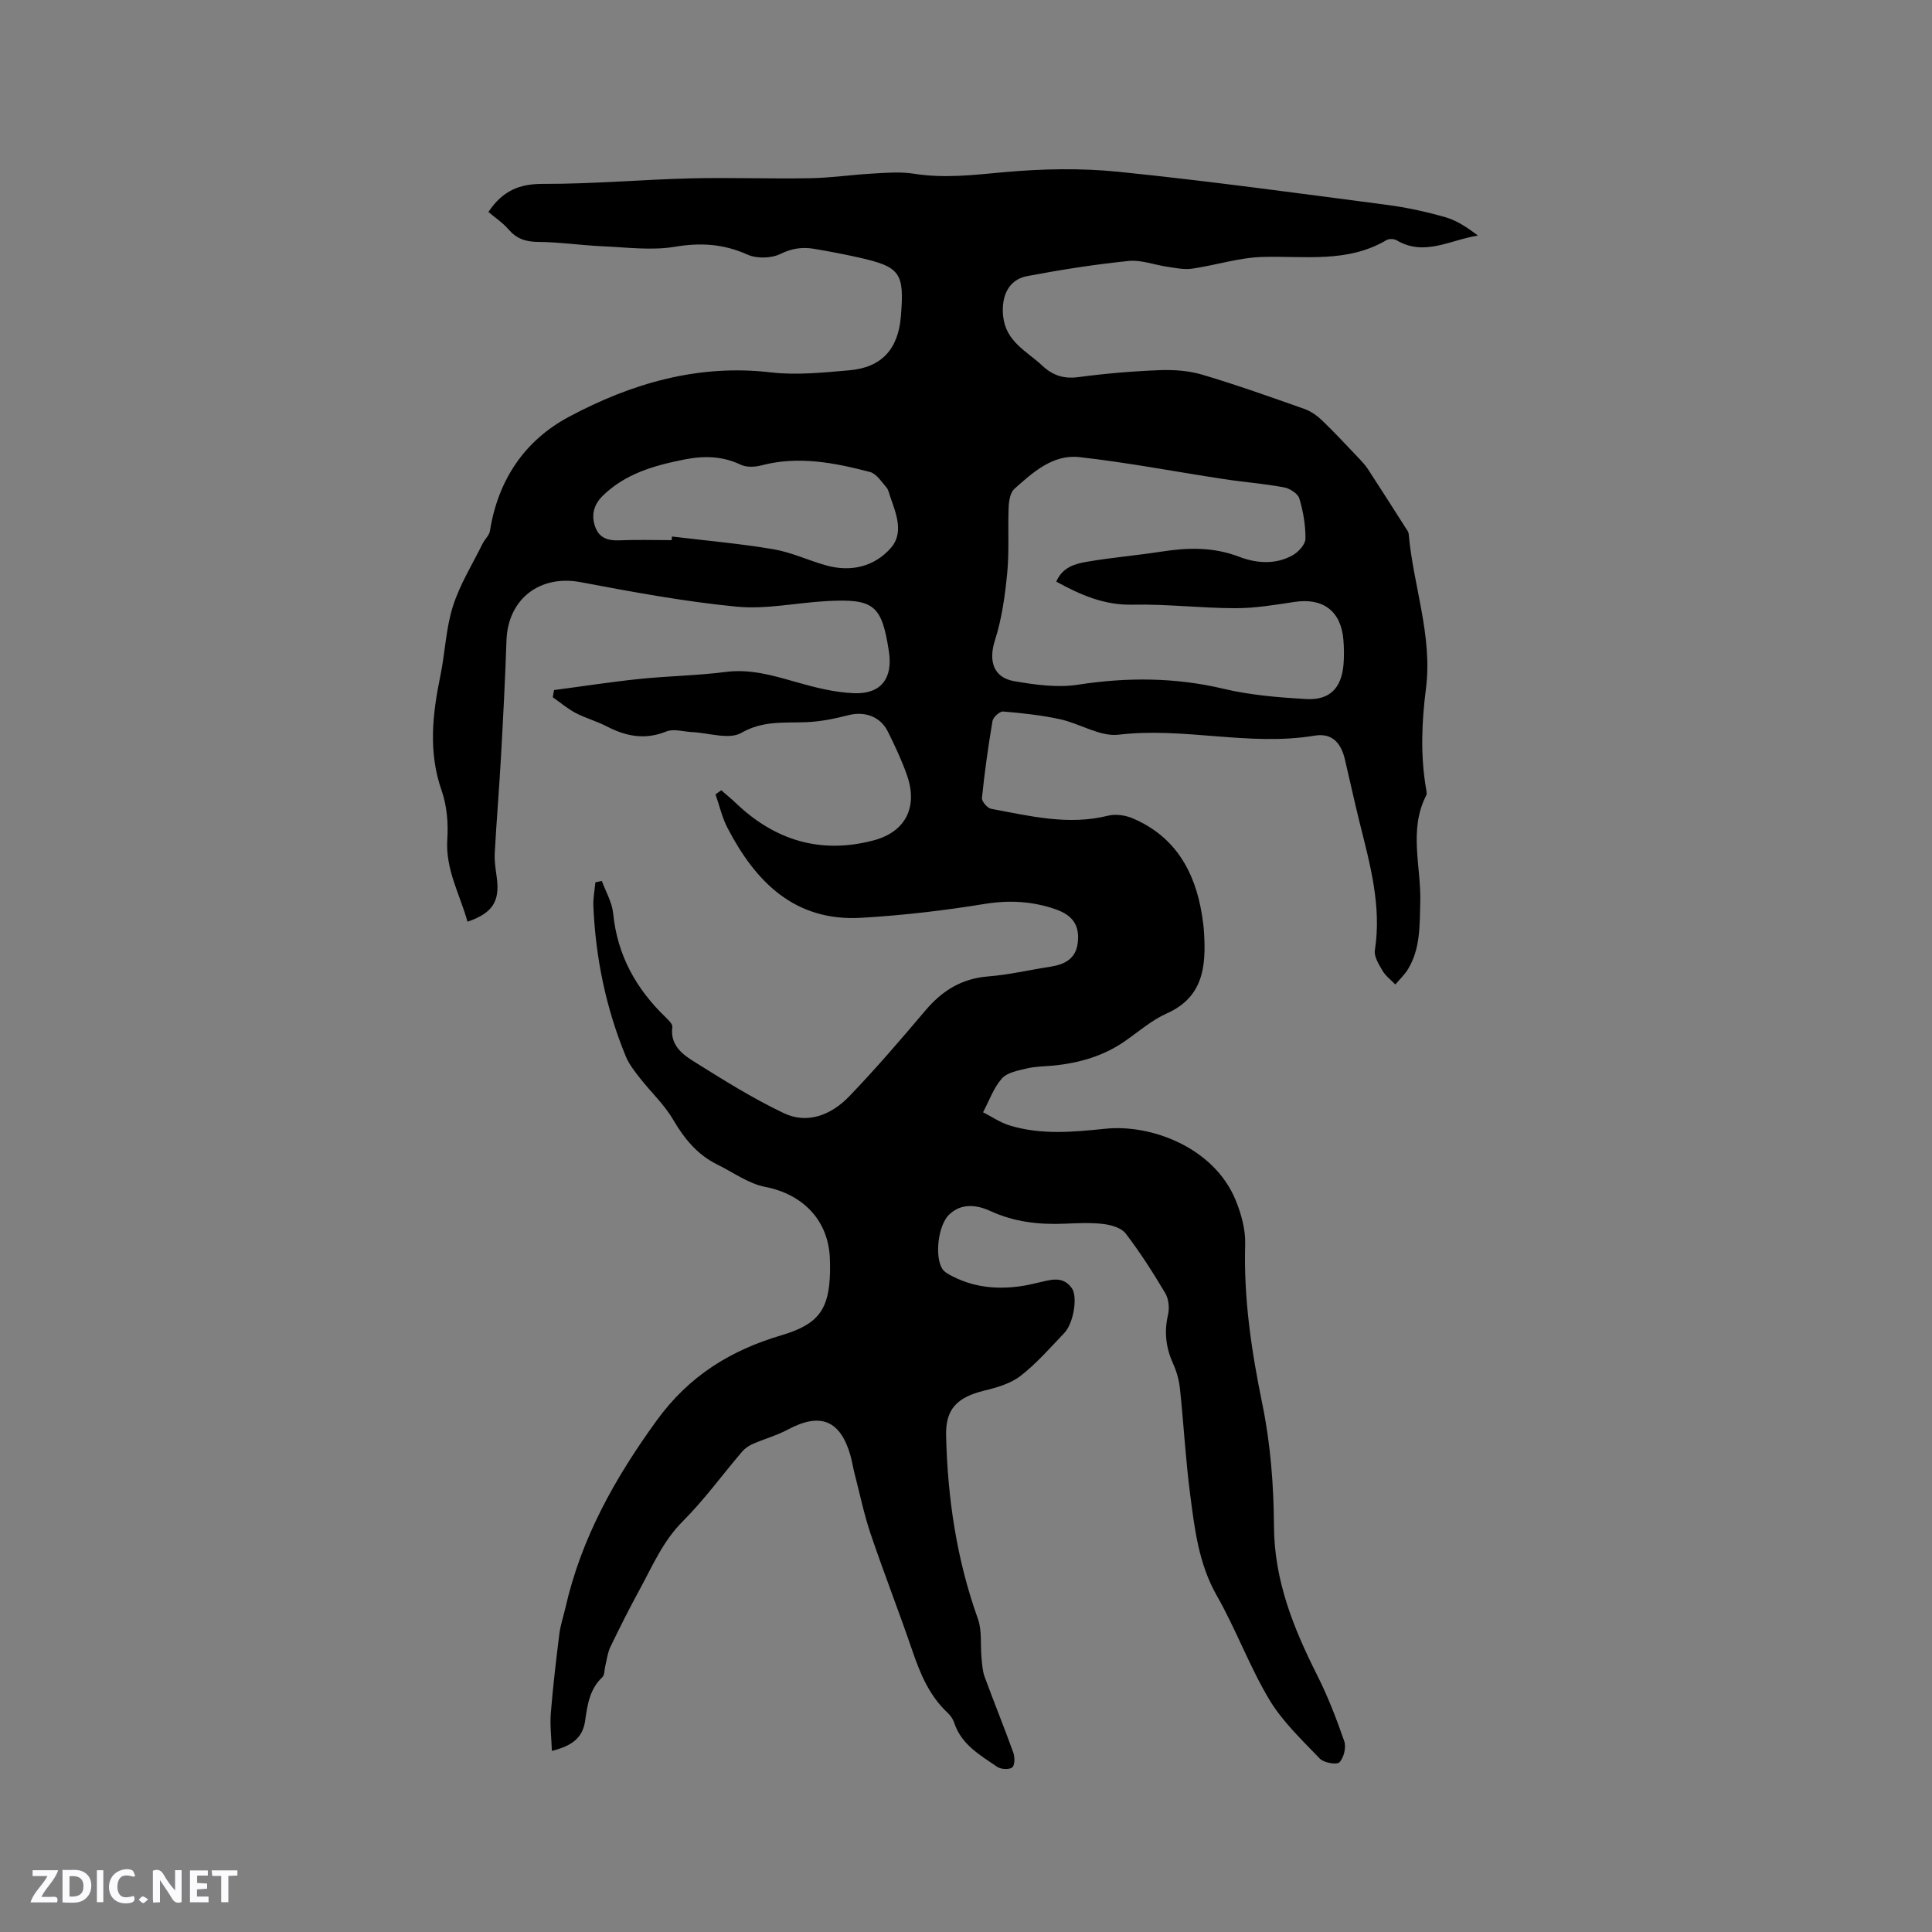 <svg enable-background="new 0 0 400 400" viewBox="0 0 400 400" xmlns="http://www.w3.org/2000/svg"><rect x="0" y="0" width="400" height="400" fill="#808080" stroke="none"/><g fill="#fbfafc"><path d="m37.59 393.81c-.92.31-1.52.05-2-.78-.7-1.2-1.52-2.34-2.47-3.78v4.59c-.55.03-.95.05-1.41.07-.03-.37-.06-.64-.06-.91 0-1.91 0-3.81 0-5.7 1.13-.41 1.77-.03 2.29.91.62 1.11 1.38 2.14 2.31 3.19v-4.2h1.35v6.61z"/><path d="m12.94 393.88v-6.75c1.9.19 3.93-.54 5.37 1.29.8 1.01.78 2.88.03 3.97-1.37 1.97-3.4 1.51-5.4 1.49m1.45-1.22c2.04.12 2.92-.58 2.89-2.21-.03-1.51-.98-2.19-2.89-2z"/><path d="m11.81 393.87h-5.49c.68-2.18 2.47-3.48 3.51-5.45h-3.08v-1.21h5.29c-.71 2.13-2.44 3.48-3.47 5.51.86 0 1.63.04 2.39-.01.79-.05 1.14.21.85 1.16"/><path d="m39.33 393.86v-6.61h3.7v1.07h-2.22v1.52c.68.04 1.34.09 2.07.13v1.07c-.72.05-1.38.09-2.1.14v1.48h2.4v1.19h-3.85z"/><path d="m27.71 388.56c-1.15-.3-2.46-.61-3.1.64-.37.73-.41 1.93-.06 2.67.63 1.35 1.99.93 3.17.68.35.94-.01 1.32-.93 1.46-1.62.25-3.05-.27-3.76-1.48-.73-1.24-.6-3.03.31-4.17.88-1.11 2.71-1.7 4-1.16.32.13.44.74.65 1.12-.1.08-.19.16-.28.24"/><path d="m49.15 387.24v1.07c-.59.02-1.17.05-1.87.08v5.44h-1.48v-5.44h-1.85c-.05-.4-.08-.73-.13-1.15z"/><path d="m20.06 387.21h1.33v6.62h-1.33z"/><path d="m30.68 393.25c-.49.38-.8.79-1.05.76-.32-.05-.6-.45-.9-.7.26-.24.51-.64.8-.67.29-.04.62.3 1.15.61"/></g><path d="m114.26 362.51c-.1-2.82-.42-5.34-.22-7.82.44-5.46 1.08-10.91 1.76-16.35.23-1.87.86-3.69 1.28-5.53 3.28-14.38 10.22-26.77 18.87-38.7 6.75-9.31 15.34-14.54 25.81-17.65 7.58-2.25 9.93-5.19 10.09-13.19.02-.85-.01-1.7-.03-2.54-.22-8.01-5.54-13.48-13.41-15-3.46-.67-6.6-3.01-9.87-4.61-4.14-2.03-6.85-5.34-9.17-9.3-1.83-3.13-4.6-5.7-6.86-8.59-1.09-1.4-2.25-2.85-2.92-4.46-4.12-9.98-6.28-20.42-6.74-31.2-.07-1.62.27-3.26.42-4.89.45-.1.89-.2 1.34-.29.81 2.24 2.11 4.43 2.34 6.72.85 8.66 4.75 15.64 10.91 21.55.58.56 1.42 1.39 1.34 1.99-.48 3.49 1.82 5.46 4.16 6.93 6.16 3.86 12.35 7.76 18.9 10.88 4.99 2.38 9.91.31 13.54-3.45 5.51-5.72 10.69-11.78 15.83-17.84 3.45-4.07 7.49-6.58 12.95-7.01 4.31-.34 8.58-1.35 12.87-2.01 2.98-.46 5.31-1.63 5.69-4.98.41-3.53-.99-5.67-4.61-6.92-4.79-1.66-9.57-1.93-14.68-1.1-8.44 1.38-16.99 2.37-25.53 2.87-13.76.8-21.88-7.4-27.71-18.63-1.12-2.16-1.66-4.61-2.47-6.93.4-.28.8-.56 1.19-.84.98.86 2 1.67 2.94 2.57 8.11 7.8 17.61 10.7 28.57 7.81 6.66-1.75 9.25-6.92 6.94-13.5-1.08-3.08-2.49-6.07-3.94-9-1.59-3.21-4.85-4.3-8.27-3.41-2.83.73-5.77 1.32-8.68 1.43-4.57.18-8.93-.36-13.42 2.22-2.53 1.45-6.74-.01-10.19-.17-1.78-.08-3.8-.74-5.31-.13-4.43 1.8-8.38 1.01-12.39-1.07-2.06-1.07-4.36-1.68-6.41-2.76-1.68-.89-3.16-2.16-4.73-3.26.09-.49.18-.99.27-1.48 5.93-.78 11.84-1.7 17.78-2.31 5.9-.61 11.86-.68 17.74-1.44 5.03-.65 9.59.67 14.29 2.01 4.02 1.15 8.2 2.24 12.34 2.39 5.6.2 8.02-3.13 7.18-8.63-1.48-9.63-3.07-10.97-12.89-10.44-6.23.34-12.54 1.74-18.66 1.15-10.82-1.05-21.58-3.05-32.28-5.07-8.42-1.59-15.06 3.46-15.35 12.08-.27 8.04-.69 16.07-1.14 24.1-.37 6.66-.93 13.31-1.29 19.96-.09 1.67.2 3.38.43 5.06.65 4.91-.89 7.33-6.07 9.1-1.56-5.65-4.6-10.82-4.18-17.08.22-3.33-.08-6.93-1.17-10.05-2.8-8-1.9-15.84-.26-23.82.98-4.76 1.13-9.76 2.59-14.35 1.43-4.52 4.03-8.68 6.15-12.98.45-.91 1.37-1.7 1.52-2.64 1.67-10.52 7.15-18.7 16.36-23.62 12.97-6.92 26.75-10.96 41.84-9.19 5.3.62 10.8.03 16.17-.43 6.74-.58 10.16-4.39 10.71-11.18.74-9.07-.09-10.25-8.91-12.22-2.99-.67-6.02-1.24-9.04-1.75-2.42-.41-4.59-.12-6.98 1.05-1.89.93-4.91 1.01-6.84.14-4.95-2.22-9.67-2.52-15.02-1.62-4.79.8-9.84.13-14.77-.09-4.55-.2-9.08-.88-13.62-.92-2.55-.02-4.4-.67-6.06-2.59-1.23-1.42-2.86-2.49-4.16-3.6 3-4.5 6.52-5.84 11.38-5.82 10.16.03 20.31-.89 30.48-1.14 8.25-.2 16.52.12 24.77-.03 4.33-.08 8.66-.73 12.99-.97 2.83-.16 5.73-.4 8.5.04 6.27 1 12.37.25 18.62-.32 7.86-.71 15.9-.88 23.74-.08 18.54 1.89 37.02 4.42 55.5 6.84 4.08.53 8.15 1.42 12.11 2.55 2.43.69 4.63 2.17 6.78 3.82-5.71.86-11.08 4.39-16.85.96-.53-.31-1.56-.34-2.08-.03-8.1 4.79-16.97 3.24-25.69 3.49-4.88.14-9.7 1.72-14.58 2.43-1.63.24-3.37-.15-5.04-.39-2.71-.38-5.47-1.48-8.09-1.21-7.04.72-14.06 1.82-21.02 3.14-3.92.74-5.35 4.26-4.96 8.22.54 5.37 4.88 7.29 8.11 10.31 2.16 2.02 4.43 2.78 7.45 2.38 5.56-.74 11.17-1.22 16.78-1.44 2.98-.12 6.12.1 8.95.95 7.1 2.11 14.09 4.6 21.07 7.07 1.33.47 2.61 1.36 3.64 2.34 2.6 2.49 5.05 5.14 7.54 7.76.73.76 1.46 1.55 2.03 2.42 2.64 4.05 5.23 8.13 7.83 12.2.23.35.53.73.57 1.12.93 10.72 4.97 21.1 3.58 32.05-.89 6.97-1.17 13.9.04 20.85.07.41.19.93.02 1.26-3.7 7.2-1.03 14.78-1.24 22.17-.14 4.8.05 9.54-2.53 13.81-.71 1.17-1.75 2.13-2.63 3.19-.89-.93-1.99-1.74-2.63-2.82-.77-1.31-1.81-2.95-1.61-4.26 1.44-9.2-1.02-17.87-3.19-26.6-1.07-4.31-2-8.66-3.03-12.99-.84-3.5-2.76-5.44-6.26-4.85-13.54 2.25-26.99-1.82-40.57-.2-3.85.46-8.01-2.31-12.12-3.2-3.86-.84-7.83-1.27-11.78-1.6-.71-.06-2.07 1.16-2.21 1.95-.9 5.29-1.64 10.62-2.19 15.96-.07.7 1.13 2.1 1.92 2.24 7.99 1.48 15.95 3.48 24.2 1.42 1.58-.4 3.62-.09 5.15.57 8.73 3.75 12.83 10.94 14.28 19.96.2 1.25.37 2.52.44 3.79.41 6.92-.16 13.25-7.74 16.63-3.05 1.36-5.69 3.66-8.47 5.61-4.55 3.21-9.68 4.67-15.14 5.19-1.79.17-3.63.16-5.36.58-1.82.44-4.06.83-5.16 2.09-1.72 1.95-2.63 4.62-3.89 6.98 1.82.93 3.56 2.14 5.49 2.73 6.53 2 13.2 1.37 19.86.68 9.41-.97 22.43 3.84 26.93 14.75 1.18 2.86 2.08 6.13 1.99 9.18-.33 11.22 1.3 22.1 3.55 33.06 1.7 8.25 2.36 16.83 2.41 25.28.06 11.23 4 21.04 8.89 30.76 2.23 4.42 4.04 9.09 5.66 13.77.44 1.26-.08 3.44-.99 4.37-.57.58-3.24.1-4.07-.76-3.71-3.88-7.74-7.68-10.46-12.22-4.11-6.88-6.89-14.55-10.87-21.53-3.76-6.61-4.58-13.8-5.52-21-.94-7.24-1.33-14.55-2.1-21.81-.18-1.75-.67-3.55-1.4-5.15-1.5-3.3-1.91-6.57-1.08-10.15.33-1.4.16-3.27-.55-4.47-2.52-4.26-5.2-8.45-8.2-12.38-.89-1.17-2.97-1.77-4.59-1.97-2.61-.32-5.3-.18-7.94-.07-5.36.23-10.5-.32-15.49-2.62-2.8-1.29-6.04-1.72-8.59.79-2.22 2.19-2.97 8.5-1.41 11.12.44.74 1.42 1.23 2.24 1.65 4.83 2.45 9.93 2.75 15.17 1.82.73-.13 1.45-.33 2.17-.48 2.56-.52 5.28-1.72 7.27 1.06 1.28 1.79.36 7.28-1.53 9.27-2.93 3.07-5.75 6.32-9.07 8.9-2.06 1.6-4.89 2.41-7.51 3.05-5.65 1.38-8.03 3.83-7.91 9.26.3 13.02 2.18 25.7 6.59 38.01.87 2.44.48 5.32.74 8 .13 1.33.19 2.73.64 3.96 1.93 5.27 4.05 10.46 5.95 15.74.33.92.32 2.62-.24 3.05-.65.5-2.34.4-3.11-.13-3.54-2.42-7.4-4.6-8.88-9.09-.25-.77-.78-1.54-1.38-2.1-3.77-3.52-5.65-8.04-7.28-12.8-2.77-8.11-5.9-16.1-8.65-24.22-1.38-4.09-2.26-8.36-3.34-12.55-.32-1.23-.5-2.5-.85-3.72-2.1-7.3-6.23-8.94-12.92-5.36-2.3 1.23-4.87 1.94-7.28 2.99-.82.36-1.64.91-2.21 1.58-4.11 4.81-7.85 9.99-12.31 14.45-4.12 4.12-6.26 9.25-8.93 14.14-2.13 3.9-4.13 7.88-6.06 11.89-.57 1.19-.71 2.59-1.04 3.9-.2.8-.12 1.88-.62 2.35-2.64 2.45-3.08 5.74-3.55 8.96-.48 3.57-2.69 5.23-6.89 6.29zm104.43-242.09c1.27-2.96 3.83-3.68 6.27-4.1 5.1-.88 10.28-1.31 15.4-2.1 5.49-.86 10.81-1.01 16.18 1.05 3.57 1.37 7.55 1.68 11.11-.32 1.19-.67 2.62-2.24 2.63-3.41.03-2.79-.46-5.66-1.27-8.34-.31-1.02-1.98-2.08-3.18-2.3-4.15-.77-8.39-1.09-12.57-1.73-9.93-1.51-19.81-3.42-29.79-4.53-5.47-.61-9.62 3.14-13.46 6.58-.86.77-1.13 2.49-1.18 3.79-.19 4.55.14 9.14-.3 13.66-.46 4.68-1.11 9.45-2.54 13.9-1.34 4.18-.4 7.71 4.03 8.47 4.32.74 8.91 1.38 13.17.72 10.19-1.57 20.13-1.53 30.2.86 5.52 1.31 11.29 1.77 16.97 2.11 4.93.29 7.38-2.23 7.8-7.16.14-1.68.11-3.39-.02-5.08-.48-5.98-4.21-8.76-10.12-7.87-4.07.62-8.19 1.31-12.28 1.3-7.09-.01-14.18-.88-21.26-.73-5.81.13-10.67-1.96-15.79-4.77zm-79.64-8.59c.03-.25.06-.5.09-.75 7 .85 14.03 1.46 20.97 2.63 3.71.63 7.24 2.31 10.9 3.34 5.12 1.44 9.95.31 13.4-3.56 2.74-3.08 1.19-7.02-.06-10.54-.25-.7-.38-1.52-.83-2.04-1.03-1.18-2.07-2.84-3.4-3.19-7.38-1.93-14.84-3.39-22.52-1.36-1.33.35-3.07.42-4.25-.15-3.84-1.83-7.68-1.87-11.74-1.06-6.2 1.24-12.16 2.92-16.83 7.51-1.82 1.79-2.42 3.93-1.57 6.36.83 2.37 2.64 2.95 5.03 2.85 3.61-.16 7.21-.04 10.81-.04z" fill="#010000"/></svg>